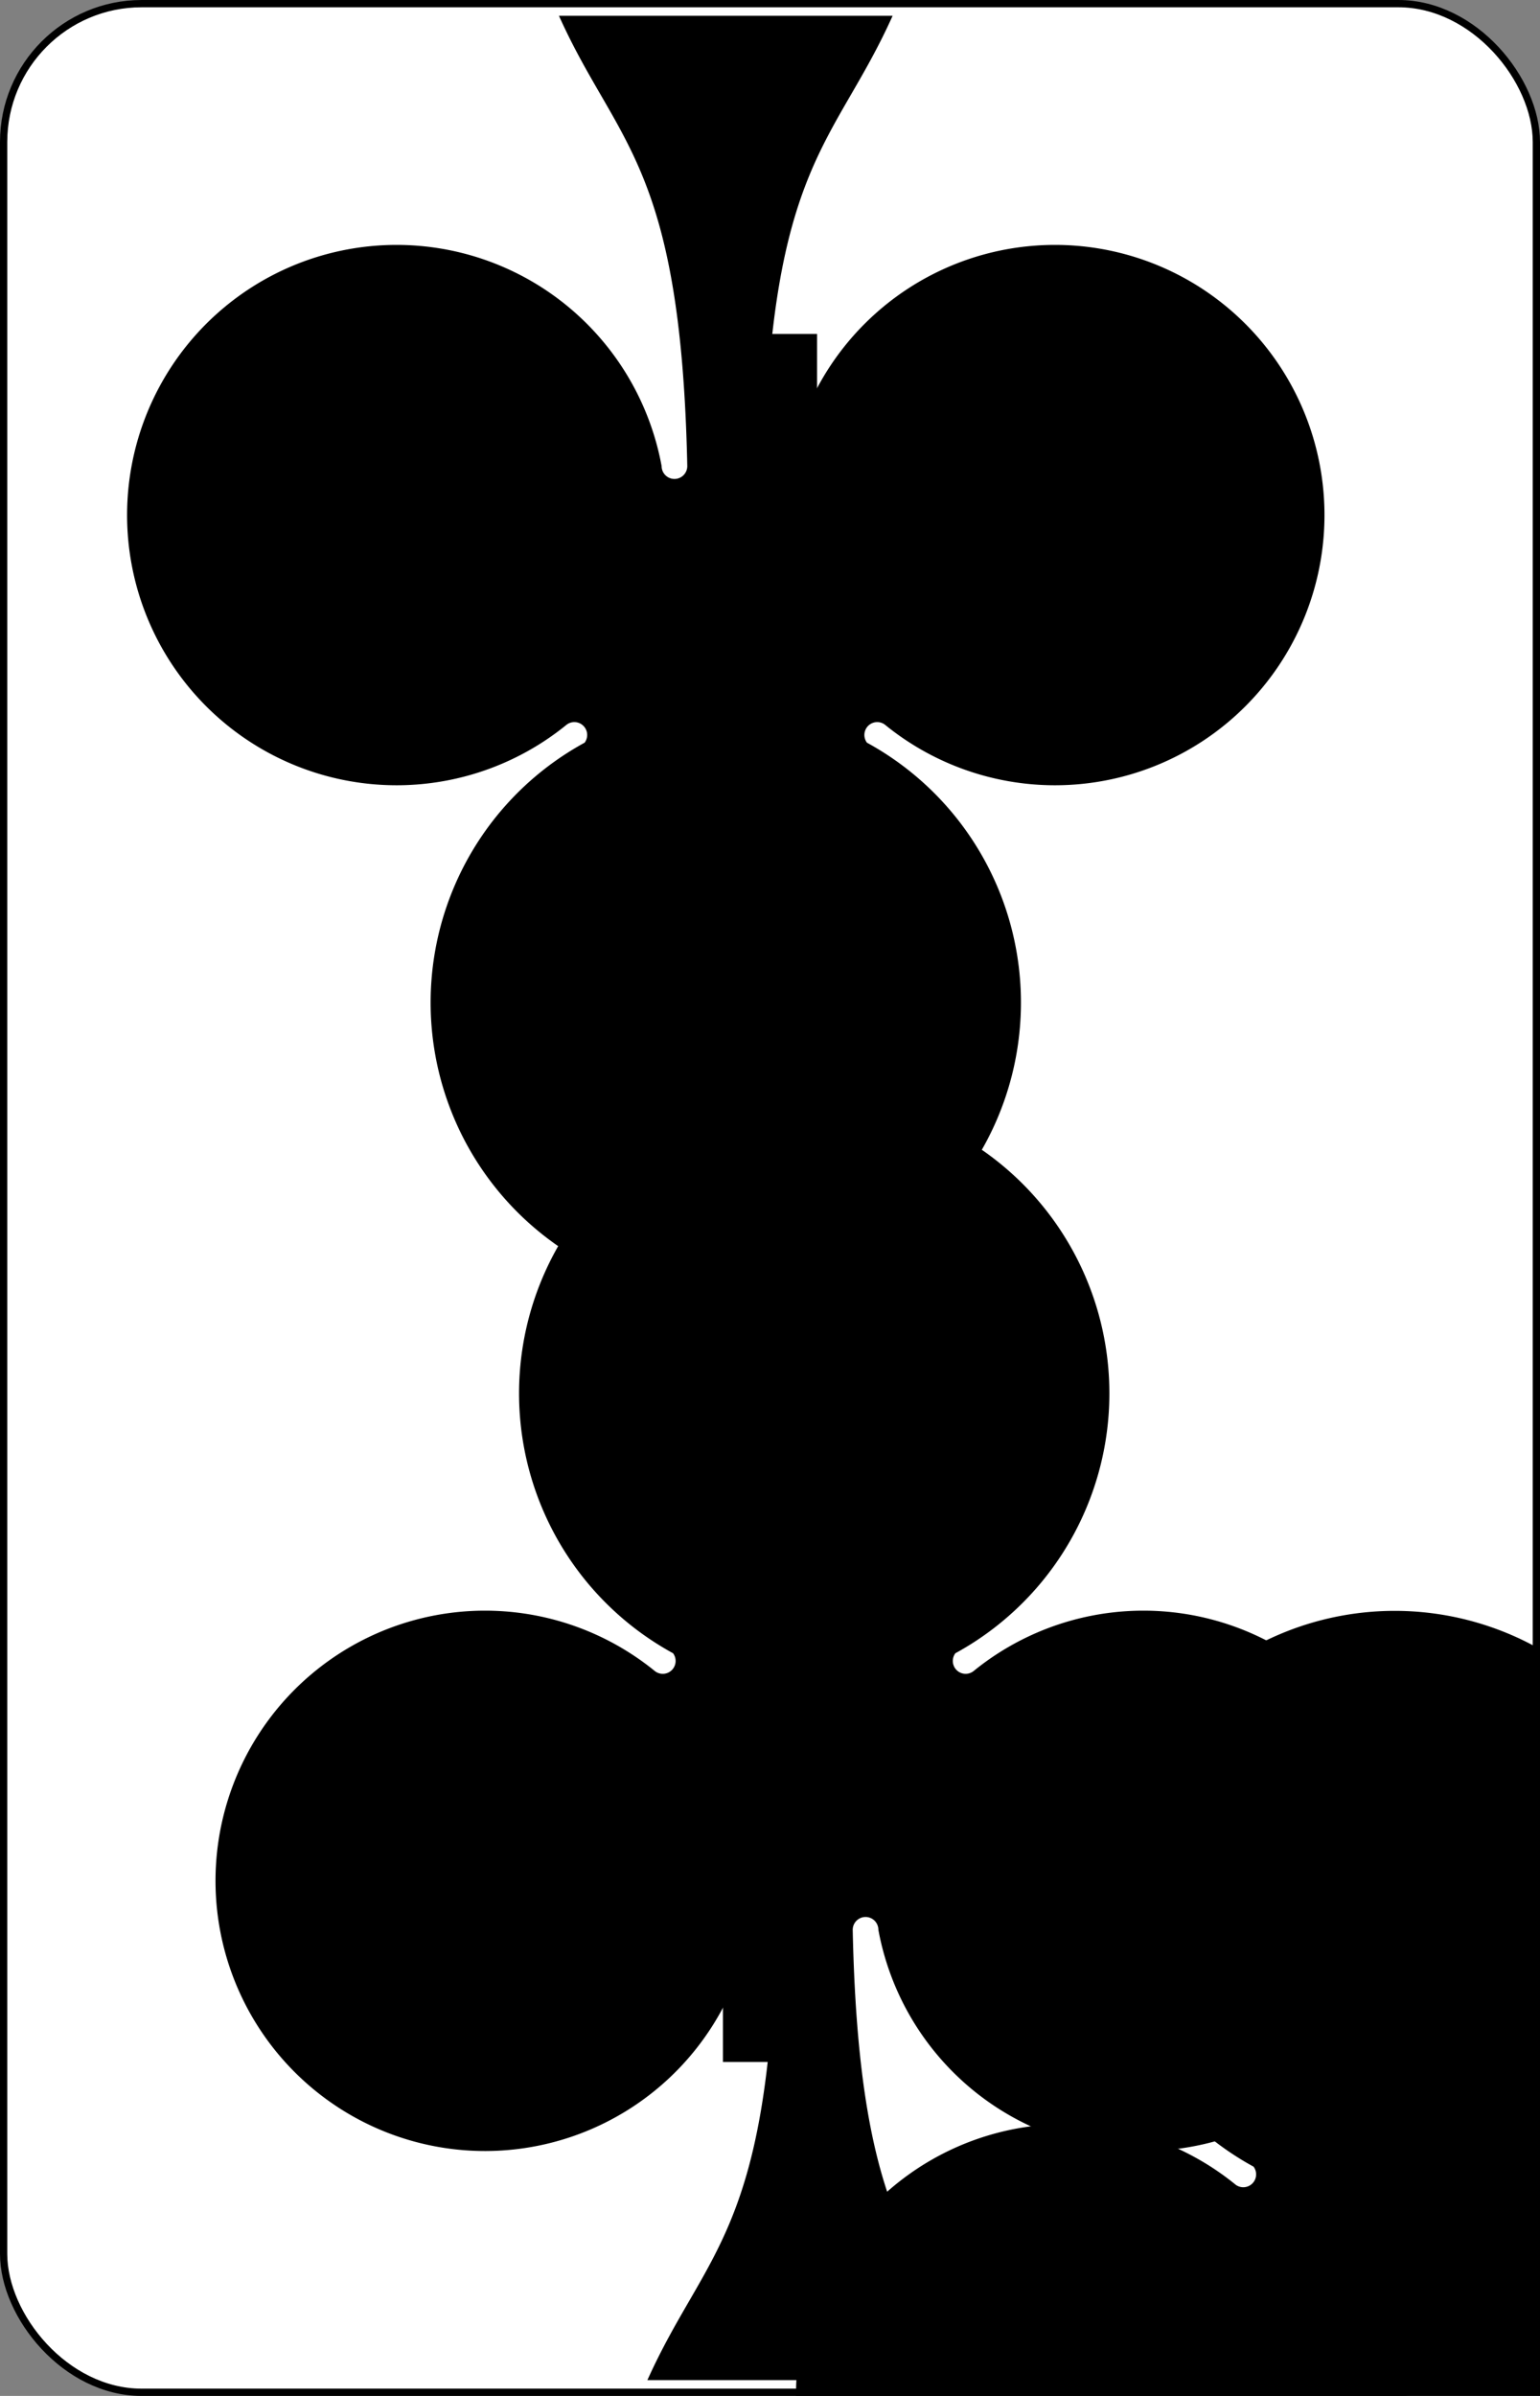 <?xml version="1.0" encoding="UTF-8" standalone="no"?>
<svg xmlns="http://www.w3.org/2000/svg" xmlns:xlink="http://www.w3.org/1999/xlink" class="card" face="1C" height="3.5in" preserveAspectRatio="none" viewBox="-106 -164.5 212 329" width="2.25in">
    <rect x="-106" y="-164.5" width="212" height="329" fill="#808080" stroke="none"/>
    <symbol id="SC1" viewBox="-600 -600 1200 1200" preserveAspectRatio="xMinYMid">
        <path d="M30 150C35 385 85 400 130 500L-130 500C-85 400 -35 385 -30 150A10 10 0 0 0 -50 150A210 210 0 1 1 -124 -51A10 10 0 0 0 -110 -65A230 230 0 1 1 110 -65A10 10 0 0 0 124 -51A210 210 0 1 1 50 150A10 10 0 0 0 30 150Z" fill="black"></path>
    </symbol>
    <symbol id="VC1" viewBox="-500 -500 1000 1000" preserveAspectRatio="xMinYMid">
        <path d="M0 430L0 -430" stroke="black" stroke-width="80" stroke-linecap="square" stroke-miterlimit="1.5" fill="none"></path>
    </symbol>
    <rect width="211" height="328" x="-105.5" y="-164" rx="19" ry="19" fill="white" stroke="black"></rect>
    <use xlink:href="#VC1" height="50" x="-104" y="-145.5"></use>
    <use xlink:href="#SC1" height="41.827" x="-99.913" y="-90.5"></use>
    <use xlink:href="#SC1" height="40" x="-20" y="-20"></use>
    <g transform="rotate(180)">
        <use xlink:href="#VC1" height="50" x="-104" y="-145.5"></use>
        <use xlink:href="#SC1" height="41.827" x="-99.913" y="-90.5"></use>
    </g>
</svg>
